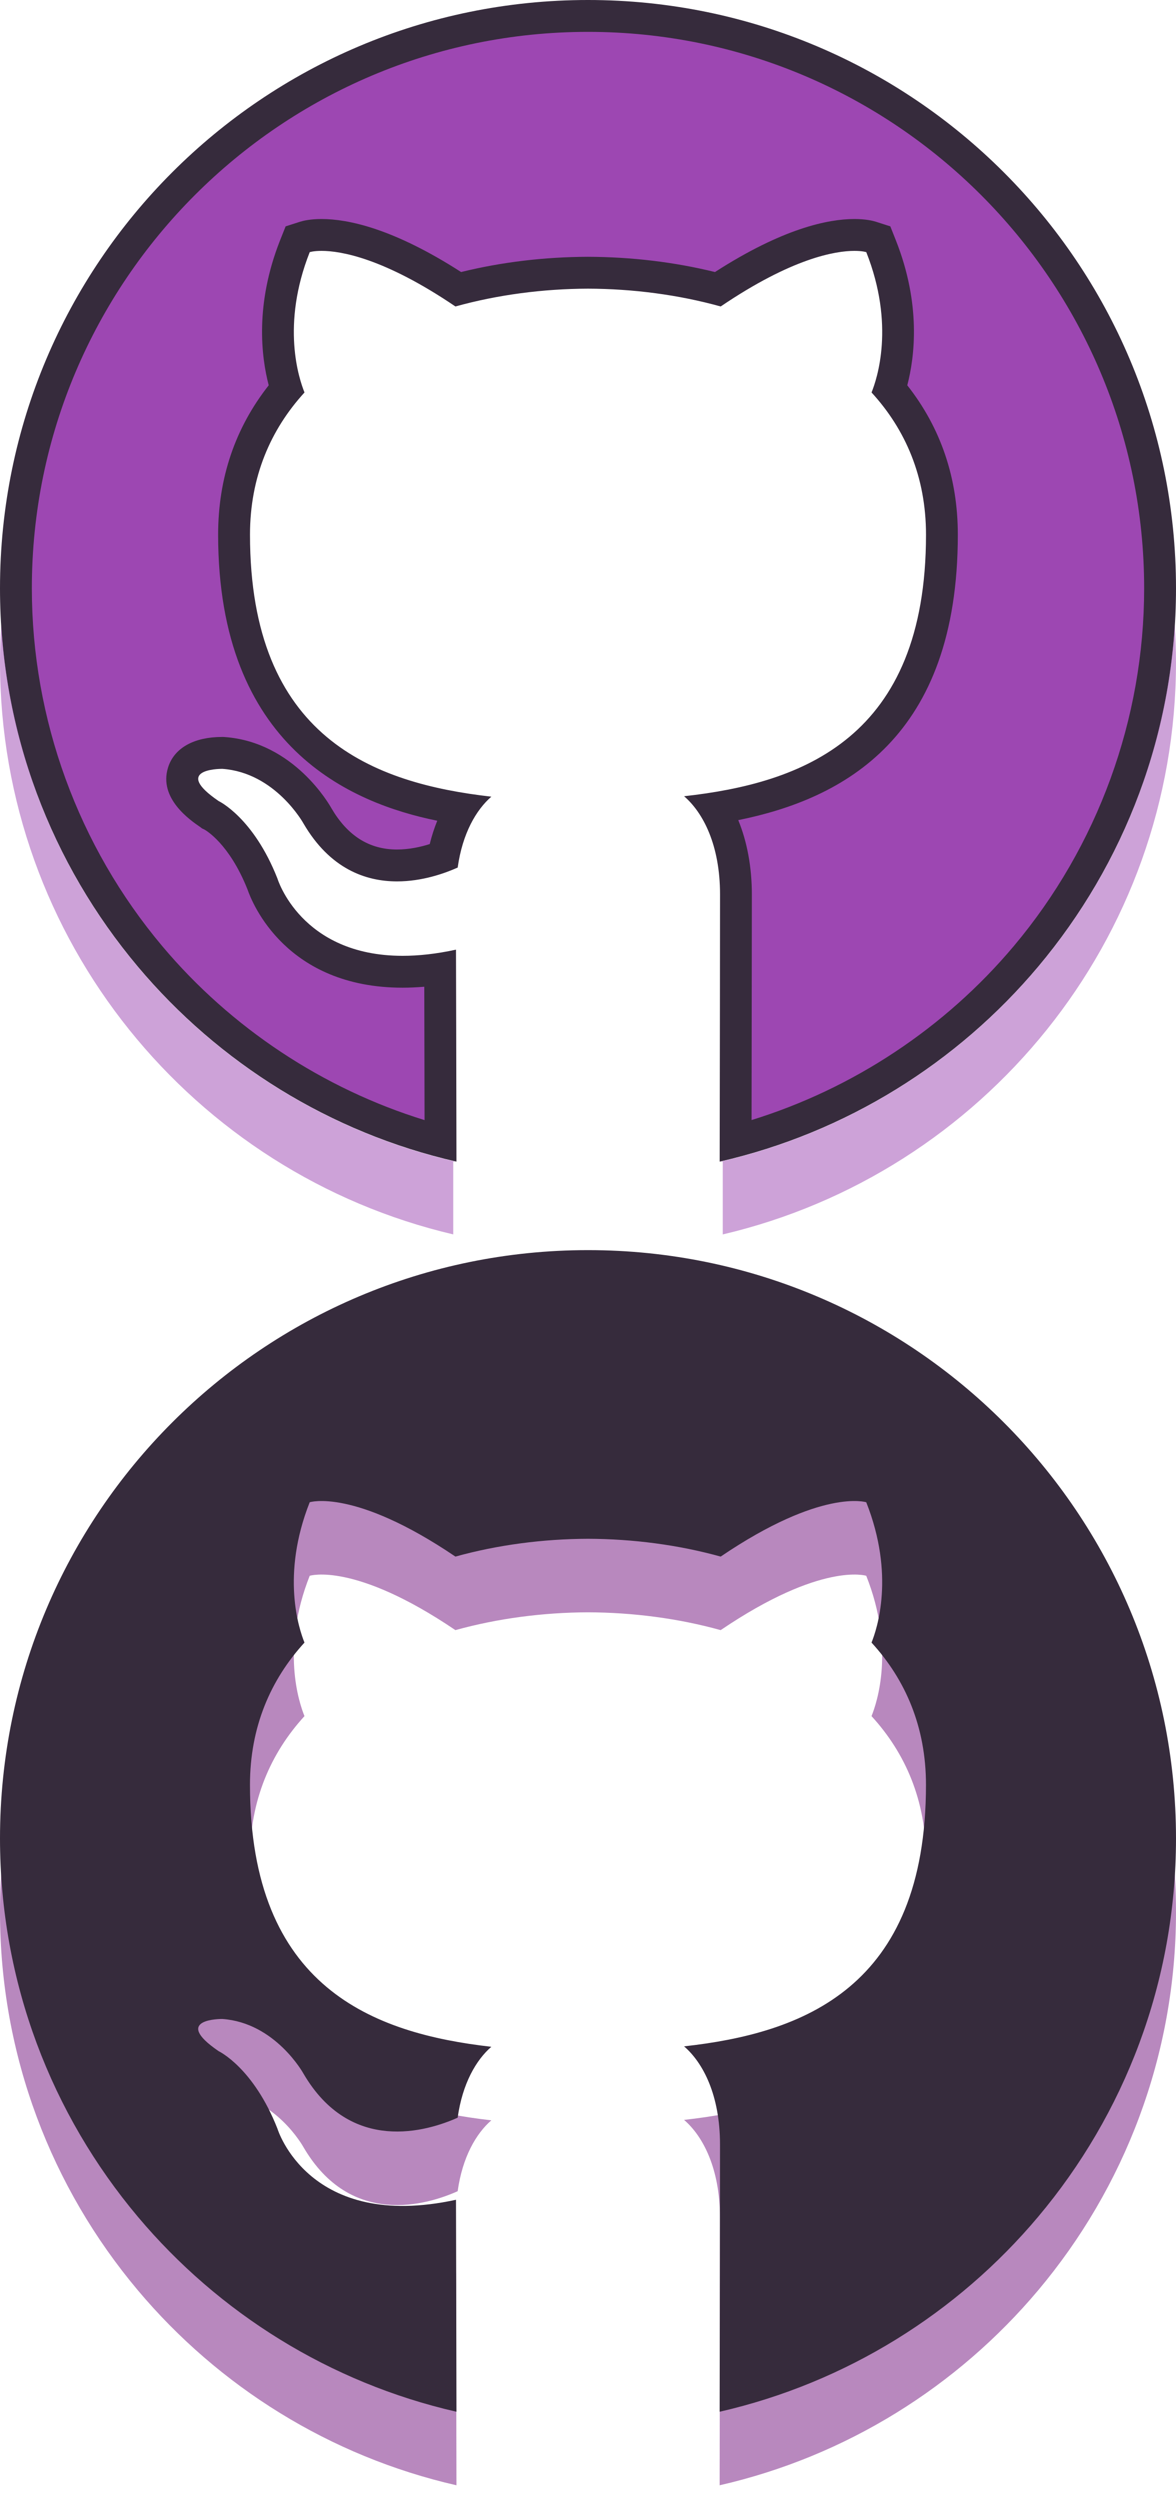 <?xml version="1.0" encoding="utf-8"?>
<!-- Generator: Adobe Illustrator 16.0.4, SVG Export Plug-In . SVG Version: 6.00 Build 0)  -->
<!DOCTYPE svg PUBLIC "-//W3C//DTD SVG 1.1//EN" "http://www.w3.org/Graphics/SVG/1.1/DTD/svg11.dtd">
<svg version="1.1" xmlns="http://www.w3.org/2000/svg" xmlns:xlink="http://www.w3.org/1999/xlink" x="0px" y="0px" width="48px"
	 height="102px" viewBox="0 0 48 102" style="enable-background:new 0 0 48 102;" xml:space="preserve">
<style type="text/css">
<![CDATA[
	.st0{fill-rule:evenodd;clip-rule:evenodd;fill:#71117E;}
	.st1{fill:#12A8A5;}
	.st2{fill:#E29A4C;}
	.st3{fill:#E3A730;}
	.st4{fill:#E3F2BF;}
	.st5{fill:#E4F0D7;}
	.st6{fill:#E55F7C;}
	.st7{opacity:0.5;fill:#55ACEE;}
	.st8{fill:#E6E6E6;}
	.st9{fill:#198583;}
	.st10{fill-rule:evenodd;clip-rule:evenodd;fill:none;}
	.st11{fill:#E8C95A;}
	.st12{opacity:0.5;fill:#BC112A;}
	.st13{opacity:0.15;}
	.st14{opacity:0.25;}
	.st15{opacity:0.35;}
	.st16{opacity:0.5;fill:none;stroke:#F3695A;stroke-miterlimit:10;}
	.st17{opacity:0.5;fill:#F3695A;}
	.st18{fill:#EAAF56;}
	.st19{fill:#EB9A2D;}
	.st20{fill:#EBB060;}
	.st21{fill:#EDA44C;}
	.st22{fill:#534E58;}
	.st23{fill:#55ACEE;}
	.st24{opacity:0.2;fill:#EDA44C;stroke:#362B3C;stroke-miterlimit:10;}
	.st25{fill:#575757;}
	.st26{fill:#8B9698;}
	.st27{fill:#58504E;}
	.st28{fill:#8C652F;}
	.st29{fill:#BC112A;}
	.st30{fill:#BD081C;}
	.st31{fill:#8E8A75;}
	.st32{fill:#BEBEBF;}
	.st33{fill:#BF1B3A;}
	.st34{fill:#F19D39;}
	.st35{fill:#238D83;}
	.st36{fill:#F2C549;}
	.st37{fill:#F3695A;}
	.st38{fill:#299488;}
	.st39{fill:#F9B4AC;}
	.st40{fill-rule:evenodd;clip-rule:evenodd;fill:#EDA44C;}
	.st41{opacity:0.5;fill:#9D47B2;}
	.st42{fill:#C1DA84;}
	.st43{fill:#C2BAC4;}
	.st44{opacity:0.5;fill:#32B779;}
	.st45{fill:#2B8F83;}
	.st46{fill:#FBAB01;}
	.st47{fill:#999999;}
	.st48{fill:#FCC457;}
	.st49{fill:none;stroke:#EB9A2D;stroke-width:2;stroke-linecap:round;stroke-linejoin:round;stroke-miterlimit:10;}
	.st50{opacity:0.2;fill:#9D47B2;}
	.st51{fill-rule:evenodd;clip-rule:evenodd;}
	.st52{opacity:0.2;}
	.st53{opacity:0.3;}
	.st54{opacity:0.4;}
	.st55{opacity:0.5;}
	.st56{opacity:0.6;}
	.st57{fill:#615957;}
	.st58{fill:none;stroke:#3E5054;stroke-width:1.2;stroke-miterlimit:10;}
	.st59{fill:#FFDD8B;}
	.st60{fill:#FFFFFF;}
	.st61{fill:none;}
	.st62{fill:none;stroke:#3E5054;stroke-width:1.2;stroke-linecap:round;stroke-linejoin:round;stroke-miterlimit:10;}
	.st63{fill:#9D47B2;}
	.st64{fill:#CCCCCC;}
	.st65{opacity:0.5;fill:#0873B2;}
	.st66{fill:#FFFFFF;stroke:#3E5053;stroke-width:1.4;stroke-miterlimit:10;}
	.st67{fill:#32B779;}
	.st68{fill:#333333;}
	.st69{fill:#362B3C;}
	.st70{opacity:0.6;fill:#EDA44C;}
	.st71{fill-rule:evenodd;clip-rule:evenodd;fill:#FF1550;}
	.st72{fill-rule:evenodd;clip-rule:evenodd;fill:#FFFFFF;}
	.st73{fill-rule:evenodd;clip-rule:evenodd;fill:#643C6B;}
	.st74{fill:#0873B2;}
	.st75{fill-rule:evenodd;clip-rule:evenodd;fill:#9D47B2;}
	.st76{fill:#3E5054;}
	.st77{fill:none;stroke:#EB9A2D;stroke-width:1.6;stroke-miterlimit:10;}
	.st78{fill:#71117E;}
	.st79{fill:#75685E;}
	.st80{fill-rule:evenodd;clip-rule:evenodd;fill:#362B3C;}
	.st81{fill:#DADBD0;}
	.st82{fill:#0D8072;}
	.st83{fill:none;stroke:#FFFFFF;stroke-width:3;stroke-miterlimit:10;}
	.st84{fill:#40413B;}
	.st85{opacity:0.5;fill:none;stroke:#362B3C;stroke-miterlimit:10;}
	.st86{fill:#45D7B0;}
]]>
</style>
<g id="BG">
</g>
<g id="Layer_1">
</g>
<g id="Title">
</g>
<g id="Location">
</g>
<g id="Subtitle">
</g>
<g id="Desc">
	<rect id="_x3C_Slice_x3E__1_" class="st61" width="48" height="102"/>
	<g>
		<path class="st63" d="M17.979,46.559c-4.593-1.227-8.777-3.883-11.854-7.539C2.595,34.82,0.65,29.486,0.65,24
			C0.65,11.125,11.125,0.65,24,0.65S47.35,11.125,47.35,24c0,5.486-1.943,10.818-5.473,15.016
			c-3.077,3.658-7.261,6.315-11.853,7.542c0.007-3.737,0.014-8.583,0.014-10.069c0-1.369-0.311-2.592-0.874-3.518
			c4.286-0.686,9.281-2.829,9.281-11.159c0-2.271-0.718-4.27-2.133-5.944c0.308-0.972,0.721-3.115-0.351-5.821L35.849,9.76
			l-0.292-0.094c-0.06-0.019-0.284-0.081-0.682-0.081c-0.841,0-2.667,0.292-5.576,2.213c-1.684-0.439-3.463-0.666-5.296-0.673
			c-1.838,0.007-3.618,0.233-5.299,0.673c-2.912-1.921-4.739-2.213-5.581-2.213c-0.396,0-0.621,0.062-0.681,0.081L12.149,9.76
			l-0.113,0.286c-1.07,2.706-0.656,4.851-0.349,5.822c-1.417,1.679-2.135,3.676-2.135,5.943c0,8.326,4.988,10.479,9.266,11.175
			c-0.334,0.553-0.579,1.211-0.721,1.943c-0.464,0.177-1.152,0.377-1.892,0.377c-1.372,0-2.468-0.687-3.259-2.041
			c-0.046-0.082-1.333-2.373-3.827-2.55c-0.004,0-0.009,0-0.013,0c-0.556,0-1.417,0.106-1.628,0.791
			c-0.248,0.803,0.682,1.438,1.079,1.709l0.043,0.029l0.047,0.021c0.005,0.003,1.212,0.629,2.072,2.813
			c0.359,1.199,2.043,3.563,5.714,3.562c0.486,0,0.999-0.04,1.53-0.121C17.97,41.012,17.979,46.559,17.979,46.559z"/>
		<path class="st69" d="M24,1.3c12.517,0,22.7,10.184,22.7,22.7c0,5.333-1.89,10.518-5.321,14.597
			c-2.808,3.339-6.562,5.819-10.703,7.097c0.006-3.586,0.012-7.831,0.012-9.205c0-1.116-0.193-2.149-0.555-3.031
			c4.312-0.873,8.962-3.373,8.962-11.646c0-2.31-0.693-4.354-2.063-6.093c0.306-1.171,0.566-3.309-0.465-5.912L36.34,9.235
			l-0.585-0.188c-0.131-0.041-0.419-0.112-0.88-0.112c-1.083,0-2.932,0.386-5.692,2.163c-1.653-0.406-3.393-0.615-5.187-0.622
			c-1.787,0.007-3.525,0.216-5.176,0.622c-2.764-1.777-4.613-2.163-5.697-2.163c-0.46,0-0.748,0.071-0.879,0.112l-0.586,0.188
			l-0.227,0.571c-1.029,2.605-0.769,4.742-0.463,5.913c-1.371,1.741-2.065,3.786-2.065,6.092c0,8.688,5.433,10.958,8.944,11.672
			c-0.122,0.301-0.225,0.619-0.307,0.952c-0.377,0.119-0.846,0.222-1.335,0.222c-1.14,0-2.022-0.562-2.681-1.69
			c-0.061-0.109-1.516-2.698-4.359-2.899l-0.054-0.003H9.066c-1.158,0-1.963,0.456-2.208,1.251c-0.39,1.261,0.907,2.146,1.333,2.437
			l0.056,0.044l0.094,0.044c0.042,0.022,1.013,0.562,1.763,2.449c0.193,0.561,1.577,4.004,6.331,4.004
			c0.286,0,0.581-0.014,0.883-0.039c0.003,1.408,0.007,3.495,0.011,5.441c-4.142-1.278-7.897-3.758-10.704-7.095
			C3.19,34.52,1.3,29.334,1.3,24C1.3,11.483,11.483,1.3,24,1.3 M24,0C10.745,0,0,10.745,0,24c0,5.881,2.118,11.264,5.629,15.438
			c3.3,3.923,7.832,6.77,13.002,7.952c-0.006-3.224-0.014-7.715-0.019-8.648c-0.809,0.176-1.532,0.252-2.178,0.252
			c-4.158,0-5.109-3.151-5.109-3.151c-0.982-2.496-2.4-3.163-2.4-3.163c-1.892-1.291,0.001-1.314,0.142-1.314
			c0.005,0,0.008,0,0.008,0c2.17,0.153,3.312,2.229,3.312,2.229c1.078,1.847,2.532,2.363,3.82,2.363
			c1.017,0,1.931-0.322,2.474-0.565c0.196-1.398,0.755-2.353,1.374-2.892c-4.802-0.547-9.851-2.401-9.851-10.688
			c0-2.361,0.843-4.29,2.225-5.802c-0.222-0.548-0.965-2.746,0.213-5.725c0,0,0.156-0.051,0.482-0.051
			c0.783,0,2.546,0.291,5.465,2.268c1.726-0.479,3.574-0.72,5.413-0.727c1.837,0.007,3.686,0.247,5.414,0.727
			c2.917-1.977,4.678-2.268,5.46-2.268c0.326,0,0.482,0.051,0.482,0.051c1.18,2.979,0.437,5.177,0.215,5.725
			c1.385,1.512,2.223,3.44,2.223,5.802c0,8.309-5.057,10.136-9.874,10.67c0.776,0.67,1.467,1.989,1.467,4.007
			c0,1.6-0.008,7.088-0.015,10.9c5.169-1.183,9.701-4.031,13.001-7.955C45.883,35.262,48,29.881,48,24C48,10.745,37.255,0,24,0L24,0
			z"/>
	</g>
	<g>
		<g class="st55">
			<path class="st78" d="M24,54C10.745,54,0,64.745,0,78c0,5.881,2.118,11.264,5.629,15.438c3.3,3.923,7.832,6.77,13.002,7.952
				c-0.006-3.224-0.014-7.715-0.019-8.648c-6.017,1.307-7.287-2.899-7.287-2.899c-0.982-2.496-2.4-3.163-2.4-3.163
				c-1.963-1.34,0.149-1.314,0.149-1.314c2.17,0.153,3.312,2.229,3.312,2.229c1.93,3.305,5.062,2.35,6.294,1.798
				c0.196-1.398,0.755-2.353,1.374-2.892c-4.802-0.547-9.851-2.401-9.851-10.688c0-2.361,0.843-4.29,2.225-5.802
				c-0.222-0.548-0.965-2.746,0.213-5.725c0,0,1.814-0.582,5.947,2.217c1.726-0.479,3.574-0.72,5.413-0.727
				c1.837,0.007,3.686,0.247,5.414,0.727c4.13-2.799,5.942-2.217,5.942-2.217c1.18,2.979,0.437,5.177,0.215,5.725
				c1.385,1.512,2.223,3.44,2.223,5.802c0,8.309-5.057,10.136-9.874,10.67c0.776,0.67,1.467,1.989,1.467,4.007
				c0,1.6-0.008,7.088-0.015,10.9c5.169-1.183,9.701-4.031,13.001-7.955C45.883,89.262,48,83.881,48,78C48,64.745,37.255,54,24,54z"
				/>
		</g>
		<g>
			<path class="st69" d="M24,51C10.745,51,0,61.745,0,75c0,5.881,2.118,11.264,5.629,15.438c3.3,3.923,7.832,6.77,13.002,7.952
				c-0.006-3.224-0.014-7.715-0.019-8.648c-6.017,1.307-7.287-2.899-7.287-2.899c-0.982-2.496-2.4-3.163-2.4-3.163
				c-1.963-1.34,0.149-1.314,0.149-1.314c2.17,0.153,3.312,2.229,3.312,2.229c1.93,3.305,5.062,2.35,6.294,1.798
				c0.196-1.398,0.755-2.353,1.374-2.892c-4.802-0.547-9.851-2.401-9.851-10.688c0-2.361,0.843-4.29,2.225-5.802
				c-0.222-0.548-0.965-2.746,0.213-5.725c0,0,1.814-0.582,5.947,2.217c1.726-0.479,3.574-0.72,5.413-0.727
				c1.837,0.007,3.686,0.247,5.414,0.727c4.13-2.799,5.942-2.217,5.942-2.217c1.18,2.979,0.437,5.177,0.215,5.725
				c1.385,1.512,2.223,3.44,2.223,5.802c0,8.309-5.057,10.136-9.874,10.67c0.776,0.67,1.467,1.989,1.467,4.007
				c0,1.6-0.008,7.088-0.015,10.9c5.169-1.183,9.701-4.031,13.001-7.955C45.883,86.262,48,80.881,48,75C48,61.745,37.255,51,24,51z"
				/>
		</g>
	</g>
	<path class="st41" d="M48,27c0-0.504-0.021-1.004-0.051-1.5c-0.084,1.348-0.279,2.663-0.576,3.941
		c-0.317,1.369-0.747,2.695-1.287,3.965C43.112,40.379,36.934,45.657,29.4,47.39h0.1v2.97C40.104,47.873,48,38.362,48,27z"/>
	<path class="st41" d="M18.6,47.39c-7.534-1.732-13.713-7.011-16.686-13.984c-0.54-1.269-0.97-2.595-1.287-3.964
		C0.33,28.163,0.135,26.848,0.052,25.5C0.021,25.996,0,26.496,0,27c0,11.362,7.896,20.873,18.5,23.359v-2.97H18.6z"/>
</g>
<g id="Layer_7">
</g>
</svg>

